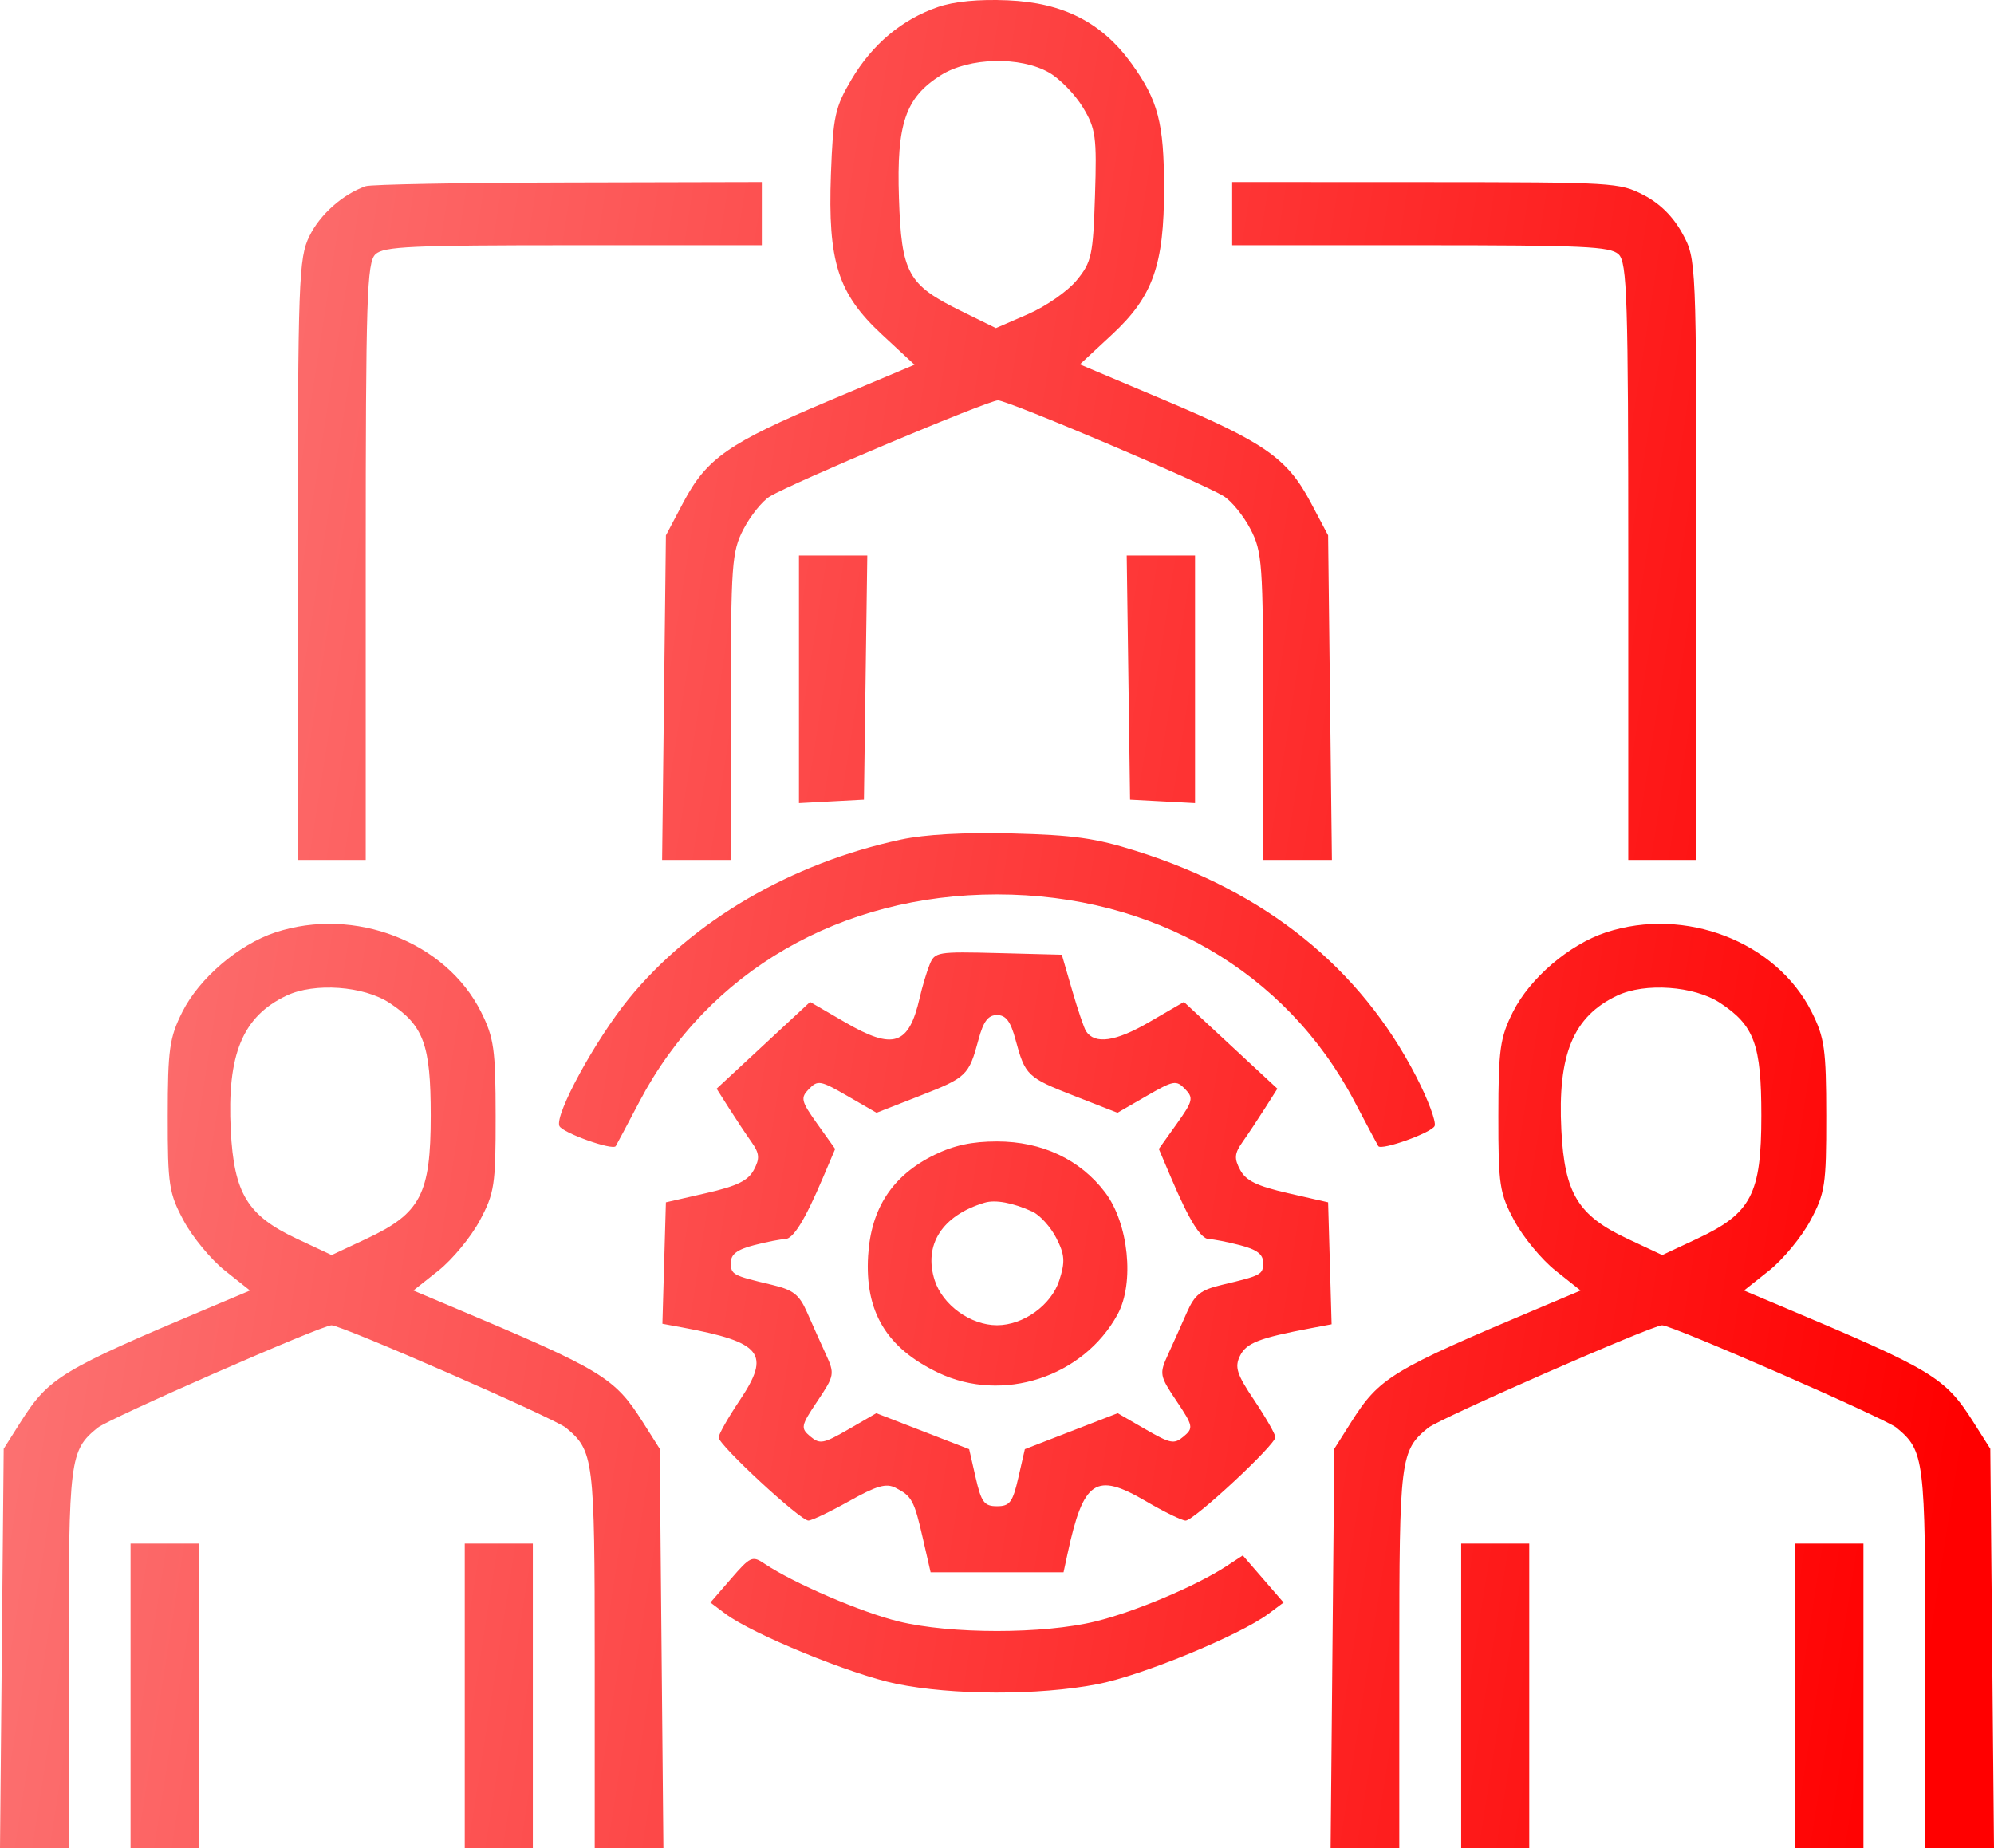 <svg width="82" height="76" viewBox="0 0 82 76" fill="none" xmlns="http://www.w3.org/2000/svg">
<path fill-rule="evenodd" clip-rule="evenodd" d="M38.573 0.288C37.094 0.796 35.876 1.817 35.016 3.268C34.339 4.412 34.258 4.786 34.171 7.164C34.04 10.764 34.457 12.075 36.266 13.754L37.607 14.999L34.093 16.479C29.956 18.222 29.06 18.848 28.1 20.662L27.384 22.016L27.306 28.69L27.228 35.364H28.642H30.056V29.06C30.056 23.188 30.092 22.687 30.578 21.756C30.864 21.206 31.351 20.603 31.659 20.416C32.576 19.859 40.634 16.464 41.04 16.464C41.45 16.464 49.369 19.824 50.314 20.399C50.637 20.595 51.136 21.206 51.422 21.756C51.908 22.687 51.944 23.188 51.944 29.06V35.364H53.358H54.772L54.694 28.69L54.616 22.016L53.9 20.662C52.94 18.848 52.005 18.193 47.895 16.457L44.408 14.985L45.737 13.751C47.411 12.197 47.872 10.898 47.87 7.739C47.869 5.055 47.624 4.121 46.529 2.608C45.304 0.917 43.721 0.11 41.443 0.013C40.244 -0.038 39.241 0.058 38.573 0.288ZM43.143 2.986C43.585 3.239 44.209 3.881 44.531 4.412C45.063 5.291 45.108 5.618 45.03 8.046C44.952 10.5 44.891 10.78 44.276 11.527C43.909 11.974 43.011 12.599 42.281 12.917L40.955 13.493L39.53 12.793C37.33 11.712 37.071 11.243 36.968 8.147C36.866 5.087 37.232 4.013 38.691 3.093C39.856 2.358 41.96 2.308 43.143 2.986ZM15.04 7.657C14.1 7.985 13.162 8.816 12.726 9.708C12.283 10.612 12.251 11.493 12.246 23.02L12.241 35.364H13.64H15.04V23.096C15.04 12.258 15.087 10.785 15.44 10.457C15.786 10.135 16.884 10.085 23.584 10.085H31.329V8.786V7.487L23.375 7.505C19.001 7.515 15.25 7.584 15.04 7.657ZM50.671 8.786V10.085H58.416C65.117 10.085 66.214 10.135 66.56 10.457C66.913 10.785 66.96 12.258 66.96 23.096V35.364H68.359H69.759V23.011C69.759 10.67 69.759 10.657 69.187 9.605C68.809 8.911 68.267 8.371 67.596 8.023C66.603 7.507 66.383 7.494 58.625 7.49L50.671 7.487V8.786ZM32.856 27.935V33.027L34.192 32.955L35.528 32.884L35.597 27.863L35.666 22.843H34.261H32.856V27.935ZM46.403 27.863L46.472 32.884L47.808 32.955L49.144 33.027V27.935V22.843H47.739H46.334L46.403 27.863ZM37.051 34.528C32.534 35.494 28.468 37.871 25.859 41.072C24.486 42.757 22.808 45.832 23.003 46.304C23.117 46.581 25.193 47.324 25.321 47.134C25.349 47.093 25.791 46.262 26.304 45.287C29.113 39.944 34.576 36.782 41 36.782C47.424 36.782 52.888 39.944 55.696 45.287C56.209 46.262 56.651 47.093 56.679 47.134C56.807 47.324 58.883 46.581 58.997 46.304C59.067 46.133 58.728 45.223 58.244 44.282C55.933 39.797 52.061 36.675 46.726 34.996C45.056 34.469 44.142 34.341 41.636 34.277C39.653 34.227 38.045 34.315 37.051 34.528ZM11.321 38.345C9.819 38.84 8.194 40.229 7.5 41.612C6.968 42.673 6.901 43.15 6.899 45.89C6.896 48.737 6.947 49.069 7.555 50.201C7.917 50.876 8.679 51.798 9.247 52.25L10.281 53.071L8.652 53.758C2.498 56.349 2.011 56.645 0.846 58.483L0.152 59.58L0.076 67.79L0 76H1.412H2.824V68.192C2.824 59.979 2.864 59.656 4.007 58.721C4.477 58.337 13.226 54.501 13.633 54.501C14.051 54.501 22.81 58.33 23.274 58.715C24.418 59.665 24.457 59.979 24.457 68.192V76H25.869H27.281L27.205 67.79L27.129 59.58L26.435 58.483C25.27 56.645 24.783 56.349 18.629 53.758L17 53.071L18.034 52.25C18.602 51.798 19.364 50.876 19.726 50.201C20.334 49.069 20.385 48.737 20.382 45.89C20.38 43.15 20.313 42.673 19.781 41.612C18.332 38.723 14.577 37.273 11.321 38.345ZM66.04 38.345C64.537 38.84 62.913 40.229 62.219 41.612C61.687 42.673 61.62 43.15 61.618 45.89C61.615 48.737 61.666 49.069 62.274 50.201C62.636 50.876 63.398 51.798 63.966 52.25L65 53.071L63.371 53.758C57.217 56.349 56.73 56.645 55.565 58.483L54.871 59.58L54.795 67.79L54.719 76H56.131H57.543V68.192C57.543 59.979 57.583 59.656 58.726 58.721C59.196 58.337 67.945 54.501 68.352 54.501C68.77 54.501 77.529 58.33 77.993 58.715C79.137 59.665 79.176 59.979 79.176 68.192V76H80.588H82L81.924 67.79L81.848 59.58L81.153 58.483C79.989 56.645 79.501 56.349 73.348 53.758L71.719 53.071L72.753 52.25C73.321 51.798 74.083 50.876 74.445 50.201C75.053 49.069 75.104 48.737 75.101 45.89C75.099 43.15 75.032 42.673 74.5 41.612C73.05 38.723 69.296 37.273 66.04 38.345ZM38.23 39.668C38.109 39.965 37.925 40.58 37.821 41.035C37.372 42.989 36.743 43.196 34.751 42.039L33.313 41.204L31.392 42.988L29.47 44.772L29.984 45.581C30.267 46.027 30.681 46.649 30.904 46.965C31.236 47.435 31.253 47.641 30.999 48.114C30.761 48.557 30.309 48.776 29.037 49.067L27.384 49.445L27.312 51.942L27.24 54.439L28.062 54.591C31.342 55.2 31.708 55.667 30.418 57.59C29.945 58.295 29.556 58.981 29.553 59.114C29.546 59.419 32.908 62.534 33.244 62.533C33.38 62.533 34.133 62.174 34.916 61.735C36.053 61.099 36.438 60.988 36.825 61.184C37.499 61.526 37.594 61.701 37.953 63.274L38.27 64.66H41.003H43.736L43.899 63.905C44.553 60.869 45.058 60.528 47.114 61.731C47.868 62.173 48.607 62.534 48.757 62.534C49.101 62.534 52.455 59.414 52.447 59.102C52.444 58.975 52.054 58.295 51.582 57.59C50.859 56.513 50.765 56.221 50.993 55.758C51.253 55.228 51.779 55.024 53.925 54.618L54.76 54.46L54.688 51.952L54.616 49.445L52.963 49.067C51.691 48.776 51.239 48.557 51.001 48.114C50.747 47.641 50.764 47.435 51.096 46.965C51.319 46.649 51.733 46.027 52.016 45.581L52.53 44.772L50.608 42.988L48.687 41.204L47.249 42.039C45.878 42.836 45.027 42.958 44.663 42.41C44.582 42.289 44.324 41.531 44.091 40.726L43.666 39.263L41.057 39.195C38.543 39.13 38.441 39.147 38.23 39.668ZM16.022 41.247C17.425 42.174 17.713 42.962 17.713 45.878C17.713 49.108 17.301 49.898 15.076 50.94L13.639 51.614L12.203 50.94C10.176 49.988 9.623 49.08 9.49 46.482C9.33 43.359 9.976 41.799 11.785 40.943C12.932 40.399 14.96 40.545 16.022 41.247ZM70.741 41.247C72.144 42.174 72.432 42.962 72.432 45.878C72.432 49.108 72.02 49.898 69.795 50.94L68.358 51.614L66.922 50.94C64.895 49.988 64.342 49.08 64.209 46.482C64.049 43.359 64.695 41.799 66.504 40.943C67.651 40.399 69.679 40.545 70.741 41.247ZM41.759 42.747C42.158 44.229 42.242 44.311 44.177 45.067L45.954 45.762L47.148 45.073C48.265 44.428 48.368 44.41 48.734 44.785C49.09 45.151 49.058 45.282 48.391 46.218L47.655 47.249L48.151 48.416C48.902 50.185 49.379 50.957 49.724 50.959C49.895 50.959 50.465 51.071 50.989 51.206C51.683 51.385 51.944 51.58 51.944 51.921C51.944 52.419 51.888 52.45 50.252 52.838C49.376 53.046 49.132 53.238 48.809 53.972C48.596 54.458 48.249 55.232 48.038 55.693C47.669 56.499 47.681 56.57 48.384 57.618C49.067 58.637 49.086 58.729 48.679 59.071C48.284 59.403 48.141 59.376 47.104 58.777L45.963 58.117L44.054 58.856L42.145 59.596L41.877 60.769C41.646 61.78 41.525 61.943 41 61.943C40.475 61.943 40.354 61.78 40.123 60.769L39.855 59.596L37.946 58.856L36.037 58.117L34.896 58.777C33.859 59.376 33.716 59.403 33.321 59.071C32.914 58.729 32.933 58.637 33.616 57.618C34.319 56.57 34.331 56.499 33.962 55.693C33.751 55.232 33.404 54.458 33.191 53.972C32.868 53.238 32.624 53.046 31.748 52.838C30.112 52.45 30.056 52.419 30.056 51.921C30.056 51.58 30.317 51.385 31.011 51.206C31.536 51.071 32.105 50.959 32.276 50.959C32.621 50.957 33.098 50.185 33.849 48.416L34.345 47.249L33.609 46.218C32.942 45.282 32.91 45.151 33.266 44.785C33.632 44.41 33.735 44.428 34.852 45.073L36.046 45.762L37.823 45.067C39.758 44.311 39.842 44.229 40.241 42.747C40.441 42.001 40.636 41.743 41 41.743C41.364 41.743 41.559 42.001 41.759 42.747ZM38.431 47.491C36.704 48.337 35.819 49.682 35.7 51.64C35.56 53.944 36.452 55.432 38.582 56.451C41.227 57.717 44.551 56.635 45.96 54.052C46.663 52.761 46.412 50.309 45.446 49.036C44.418 47.681 42.847 46.941 41 46.941C39.976 46.941 39.225 47.102 38.431 47.491ZM42.452 49.825C42.76 49.966 43.203 50.453 43.436 50.907C43.789 51.598 43.809 51.885 43.561 52.656C43.232 53.673 42.084 54.499 41 54.499C39.916 54.499 38.768 53.673 38.439 52.656C37.967 51.193 38.744 49.983 40.491 49.46C40.933 49.327 41.654 49.461 42.452 49.825ZM5.369 69.739V76H6.769H8.169V69.739V63.479H6.769H5.369V69.739ZM19.112 69.739V76H20.512H21.912V69.739V63.479H20.512H19.112V69.739ZM60.088 69.739V76H61.488H62.888V69.739V63.479H61.488H60.088V69.739ZM73.831 69.739V76H75.231H76.631V69.739V63.479H75.231H73.831V69.739ZM30.062 64.925L29.215 65.903L29.827 66.363C30.937 67.198 34.988 68.859 36.851 69.243C39.158 69.719 42.703 69.728 45.119 69.263C46.952 68.911 50.978 67.254 52.173 66.36L52.785 65.903L51.947 64.935L51.108 63.966L50.444 64.401C49.196 65.219 46.687 66.28 45.052 66.68C42.907 67.206 39.094 67.206 36.95 66.68C35.413 66.304 32.613 65.097 31.436 64.304C30.94 63.969 30.857 64.007 30.062 64.925Z" fill="url(#paint0_linear_4030_4237)"/>
<defs>
<linearGradient id="paint0_linear_4030_4237" x1="-2.25657e-07" y1="18.015" x2="85.367" y2="31.386" gradientUnits="userSpaceOnUse">
<stop stop-color="#FC7A7A"/>
<stop offset="1" stop-color="#FF0000"/>
</linearGradient>
</defs>
</svg>
